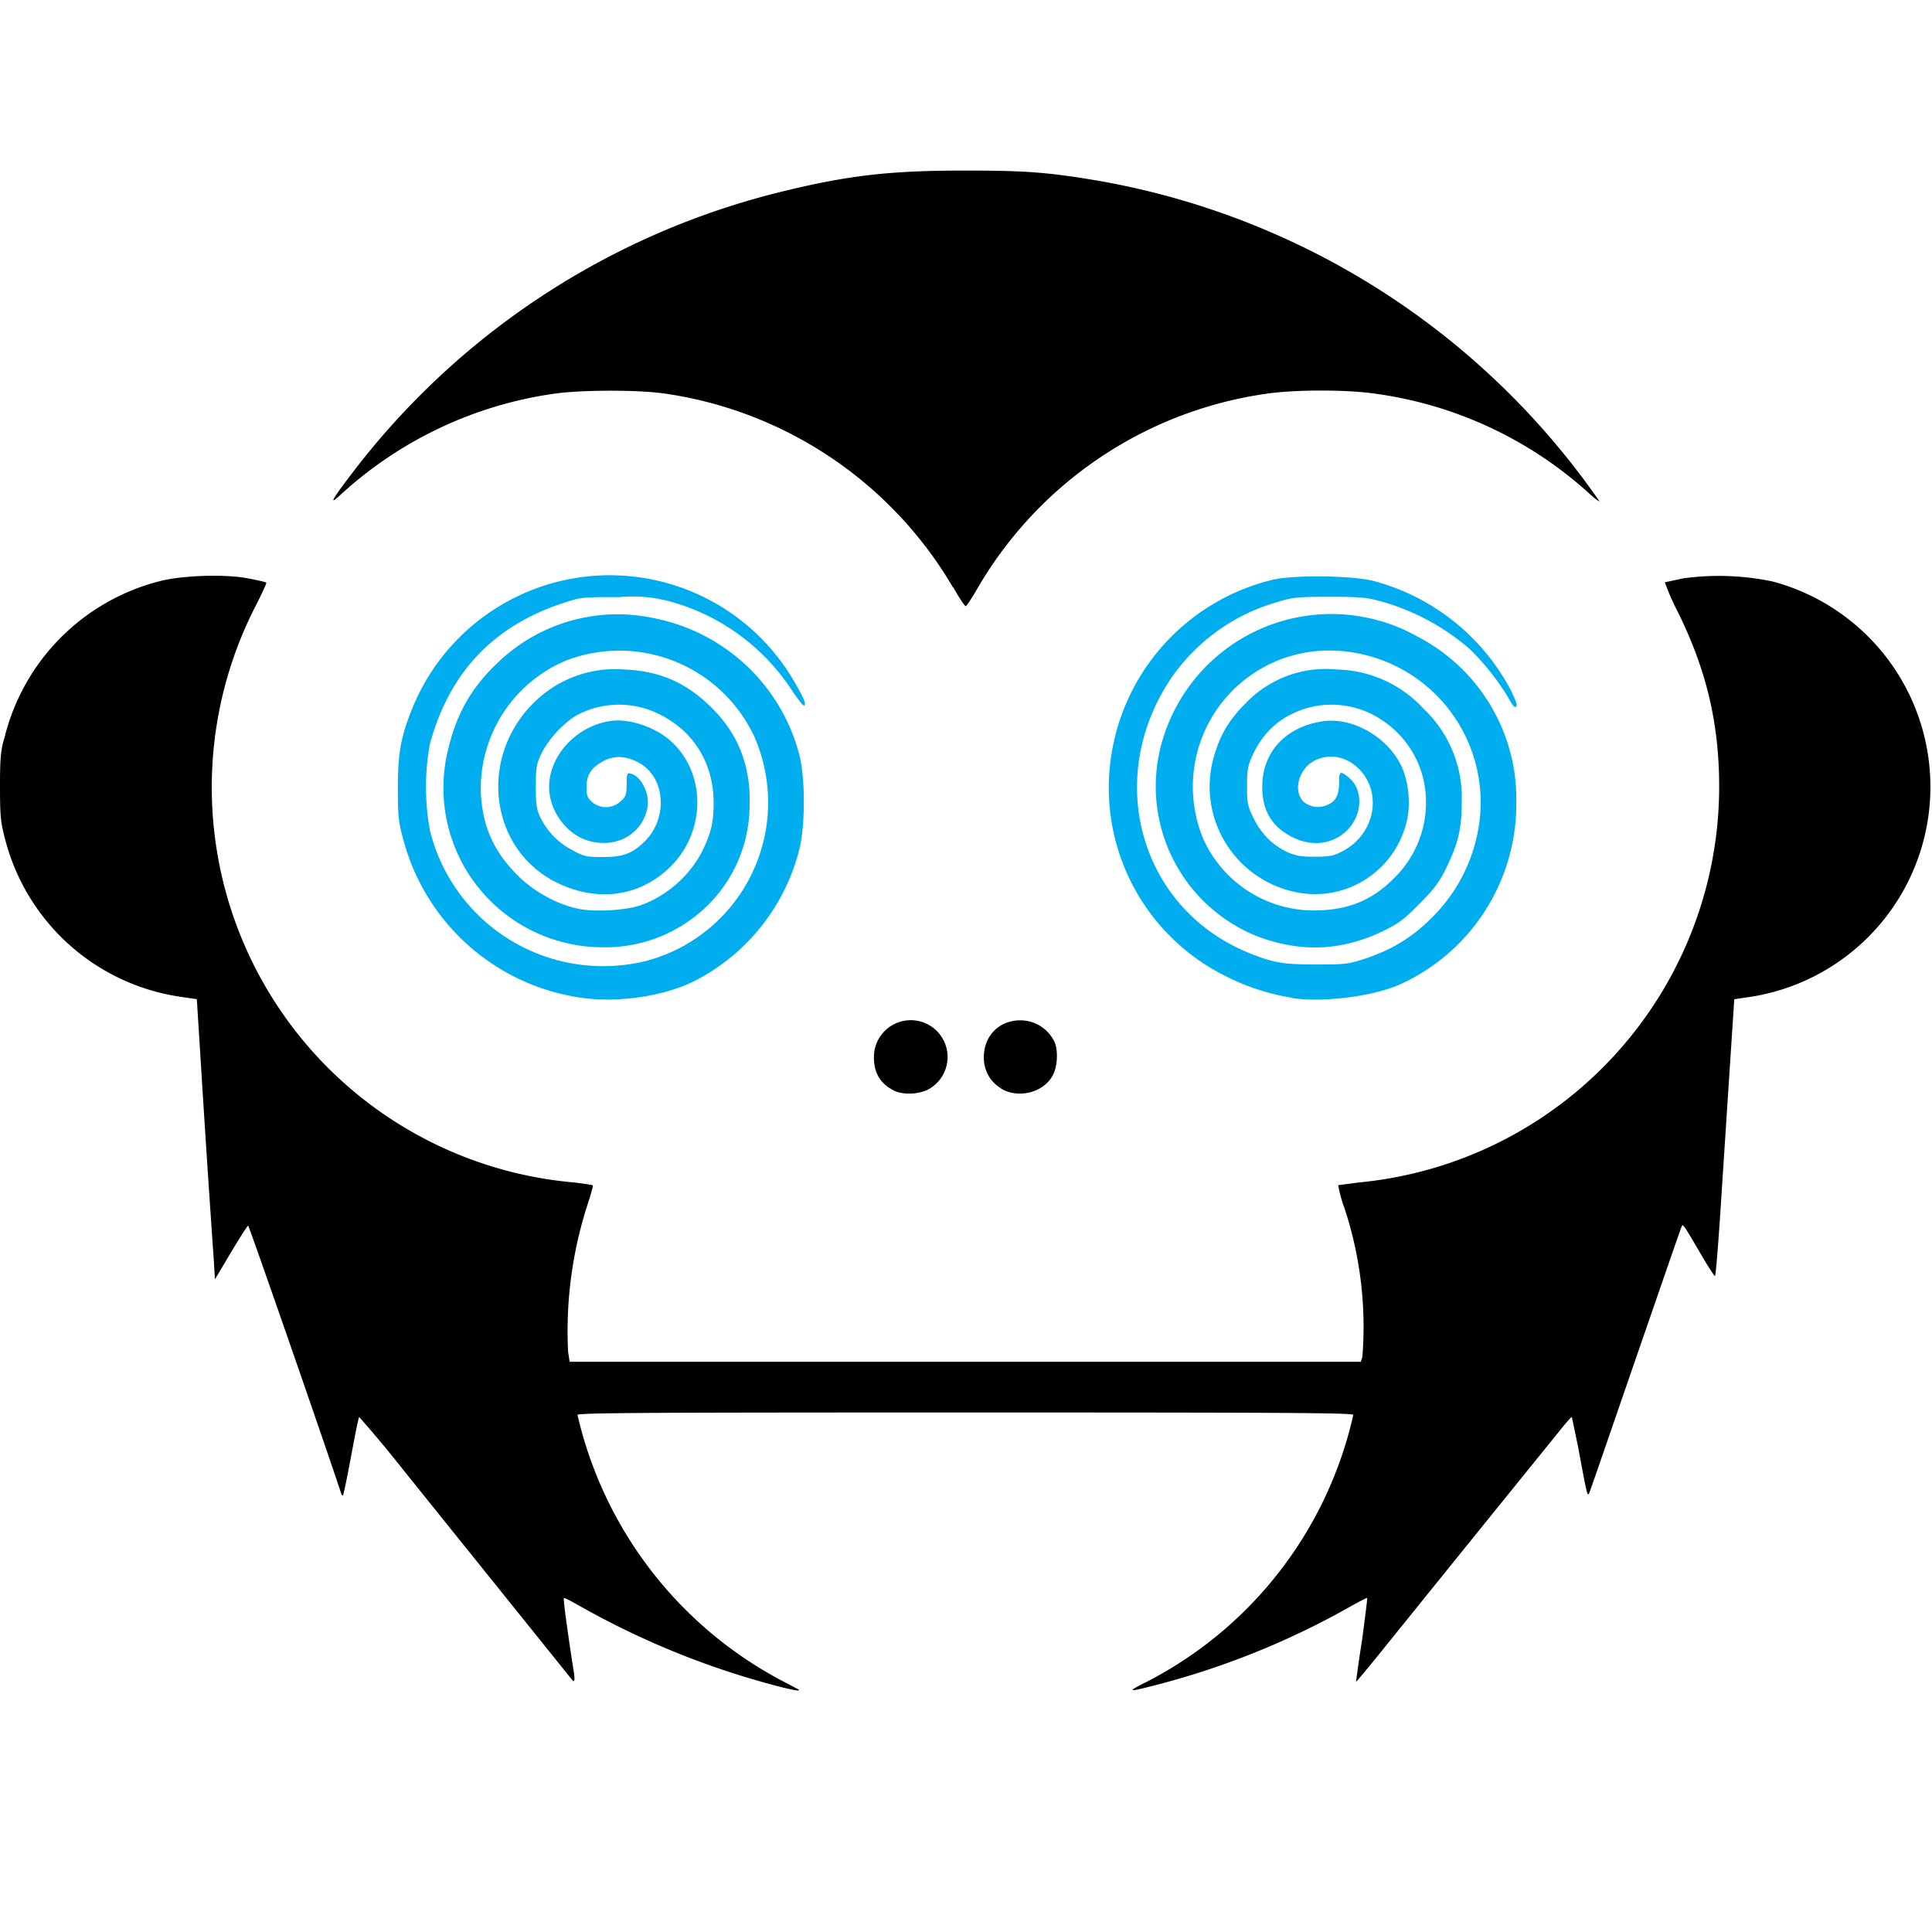 <svg xmlns="http://www.w3.org/2000/svg" viewBox="0 0 64 64">
  <defs/>
  <path fill="#00aeef" d="M19.24 33.05a7.14 7.14 0 01-5.87-5.2c-.17-.61-.19-.78-.19-1.75 0-1.17.1-1.7.48-2.64a7.06 7.06 0 0112.72-.76c.28.48.34.67.24.67-.03 0-.22-.25-.42-.55a7.03 7.03 0 00-3.88-2.86 4.73 4.73 0 00-1.8-.18c-1.1 0-1.27 0-1.72.15-2.41.75-3.9 2.3-4.56 4.72a7.98 7.98 0 000 2.85 5.91 5.91 0 007.21 4.32A5.43 5.43 0 0025 24.43a4.93 4.93 0 00-6.27-2.54 4.6 4.6 0 00-2.8 4.4c.06 1.1.43 1.92 1.21 2.7.53.54 1.3.96 2 1.11.54.12 1.61.06 2.1-.12.87-.31 1.63-1 2.03-1.8.28-.58.37-.93.37-1.58 0-1.3-.65-2.37-1.78-2.93a2.98 2.98 0 00-2.73.01c-.45.25-.97.81-1.2 1.3-.16.33-.18.46-.18 1.08 0 .6.03.76.15 1.02.24.47.57.82 1.04 1.07.4.22.47.24 1.03.24.68 0 .98-.12 1.39-.52.78-.78.68-2.12-.19-2.6-.42-.23-.8-.25-1.16-.07-.42.22-.58.46-.58.88 0 .28.03.36.2.5a.7.7 0 00.92-.03c.19-.16.2-.23.21-.57 0-.36.01-.39.15-.35.34.1.62.67.54 1.12-.17.88-1.03 1.37-1.96 1.1-.73-.21-1.3-1-1.3-1.78 0-1.06.93-2.04 2.06-2.19.59-.08 1.44.2 1.95.65 1.19 1.05 1.2 2.98.03 4.16-1 1-2.39 1.21-3.74.57-2.25-1.07-2.67-4.11-.83-5.96a3.82 3.82 0 013.05-1.12c1.17.05 2.06.45 2.9 1.3.88.89 1.28 1.96 1.22 3.3a4.68 4.68 0 01-1.24 3.06A4.83 4.83 0 0120 31.38a5.28 5.28 0 01-5.2-6.36c.28-1.3.77-2.2 1.69-3.07a5.72 5.72 0 015.23-1.46 6.2 6.2 0 014.75 4.48c.21.75.21 2.43 0 3.2A6.74 6.74 0 0123 32.5c-1 .5-2.52.73-3.76.55zm23.55 0a7.39 7.39 0 01-2.16-.7 6.96 6.96 0 01-3.87-6.9 7.09 7.09 0 015.38-6.24c.67-.17 2.67-.15 3.38.04a7.24 7.24 0 014.52 3.6c.13.26.23.5.2.53-.05.1-.12.02-.3-.31a8.46 8.46 0 00-1.22-1.54 7.63 7.63 0 00-2.94-1.6c-.51-.14-.7-.16-1.75-.16-1.08 0-1.23.02-1.77.19a6.39 6.39 0 00-3.46 2.5c-2.25 3.34-1.03 7.65 2.58 9.11.79.32 1.12.38 2.24.38 1 0 1.07-.02 1.68-.22.88-.31 1.5-.7 2.13-1.33a5.44 5.44 0 001.58-3.2 5.03 5.03 0 00-4.92-5.65 4.51 4.51 0 00-4.23 6.24 4.02 4.02 0 003.66 2.37c1.1 0 1.92-.32 2.66-1.07a3.5 3.5 0 001.03-2.95 3.22 3.22 0 00-1.38-2.25 2.98 2.98 0 00-3.15-.18c-.5.27-.9.7-1.17 1.27-.18.4-.2.51-.2 1.05s.01.65.2 1.04c.26.54.62.9 1.1 1.14.31.14.47.17.95.17.49 0 .62-.03.91-.18 1.11-.58 1.35-2.02.47-2.8-.4-.35-.9-.43-1.36-.22-.63.29-.8 1.23-.24 1.48.22.1.46.1.7-.03.23-.12.32-.33.32-.74 0-.34.04-.36.3-.15.54.42.48 1.35-.13 1.85-.5.42-1.2.45-1.83.08-.65-.37-.93-.94-.88-1.78.07-1.03.79-1.78 1.9-1.98 1-.2 2.2.45 2.69 1.44.22.45.31 1.1.23 1.65a3.12 3.12 0 01-3.86 2.52 3.57 3.57 0 01-2.54-4.55c.2-.66.49-1.14 1.02-1.67a3.67 3.67 0 013.04-1.12 4 4 0 012.86 1.3 4.04 4.04 0 011.26 3.12c0 .84-.11 1.33-.51 2.15-.23.47-.4.7-.89 1.19-.52.53-.7.66-1.24.92-1.37.65-2.74.7-4.2.13a5.35 5.35 0 01-3-6.69 5.83 5.83 0 018.4-3.2 6.06 6.06 0 013.25 5.5 6.56 6.56 0 01-3.81 5.99c-.88.41-2.58.63-3.63.47z"/>
  <path d="M25.93 55.9a27.24 27.24 0 01-6.69-2.68c-.3-.17-.54-.3-.56-.28-.03.02.13 1.18.31 2.33.06.33.05.47-.02.4l-5.54-6.89a43.7 43.7 0 00-1.53-1.84c-.02 0-.14.6-.27 1.3-.13.7-.25 1.28-.27 1.3-.02.01-.04-.02-.06-.07-.36-1.12-3.05-8.87-3.08-8.87-.02 0-.28.4-.57.89l-.53.89-.04-.67a860.28 860.28 0 01-.45-6.86l-.11-1.75-.54-.08a7.05 7.05 0 01-5.8-5.18c-.16-.6-.18-.79-.18-1.78 0-.92.02-1.2.15-1.63a7.1 7.1 0 015.11-5.17c.73-.2 2.2-.25 2.96-.1.31.06.58.12.6.14.02.01-.14.36-.35.77a13.14 13.14 0 0010.54 19.1c.33.04.61.08.63.1.01 0-.05.24-.14.52a13.6 13.6 0 00-.68 5l.05.32h26.21l.05-.16a12.51 12.51 0 00-.6-4.95 4.2 4.2 0 01-.2-.74l.69-.09a13.18 13.18 0 0011.93-13.1c0-2.1-.42-3.87-1.36-5.78a8.03 8.03 0 01-.44-1l.6-.13a8.7 8.7 0 012.96.1A7.04 7.04 0 0158 33.02l-.55.08-.11 1.68-.3 4.59c-.1 1.6-.2 2.9-.23 2.9-.02 0-.24-.33-.47-.73-.51-.88-.59-.99-.62-.94-.02.02-.7 2-1.53 4.4-.83 2.4-1.52 4.42-1.55 4.47-.06.1-.07.04-.37-1.57l-.2-.96c-.01-.02-.21.21-.44.5a4874.33 4874.33 0 00-5.98 7.4c-.4.49-.72.88-.73.87 0 0 .08-.63.2-1.38.1-.75.18-1.38.17-1.4-.02 0-.3.14-.63.33a26.54 26.54 0 01-6.53 2.6c-.78.2-.8.18-.12-.16a13.2 13.2 0 006.82-8.83c0-.07-2.57-.08-12.85-.08-10.27 0-12.85.01-12.85.08a13.35 13.35 0 006.76 8.8l.57.3c.05.06-.16.02-.53-.07zm3.67-19.78c-.45-.23-.66-.6-.65-1.12a1.22 1.22 0 111.85 1.06c-.33.2-.9.22-1.2.06zm3.57-.06c-.37-.22-.58-.6-.58-1.03 0-.71.5-1.23 1.21-1.23.47 0 .9.26 1.12.69.14.28.12.85-.06 1.16-.32.55-1.13.75-1.7.41zm-1.6-16.6a13.26 13.26 0 00-9.53-6.42c-.87-.13-2.73-.13-3.67 0a13.2 13.2 0 00-7.1 3.36c-.39.36-.28.16.36-.68a25.49 25.49 0 0114.26-9.37c2.2-.54 3.58-.7 6.06-.7 1.98 0 2.72.05 4.39.33A25.54 25.54 0 0152.98 16.6c0 .03-.2-.12-.42-.33a13.2 13.2 0 00-6.94-3.22c-.96-.15-2.75-.15-3.72 0a13.22 13.22 0 00-9.6 6.58c-.15.24-.28.45-.31.45-.03 0-.22-.28-.41-.62z"/>
</svg>